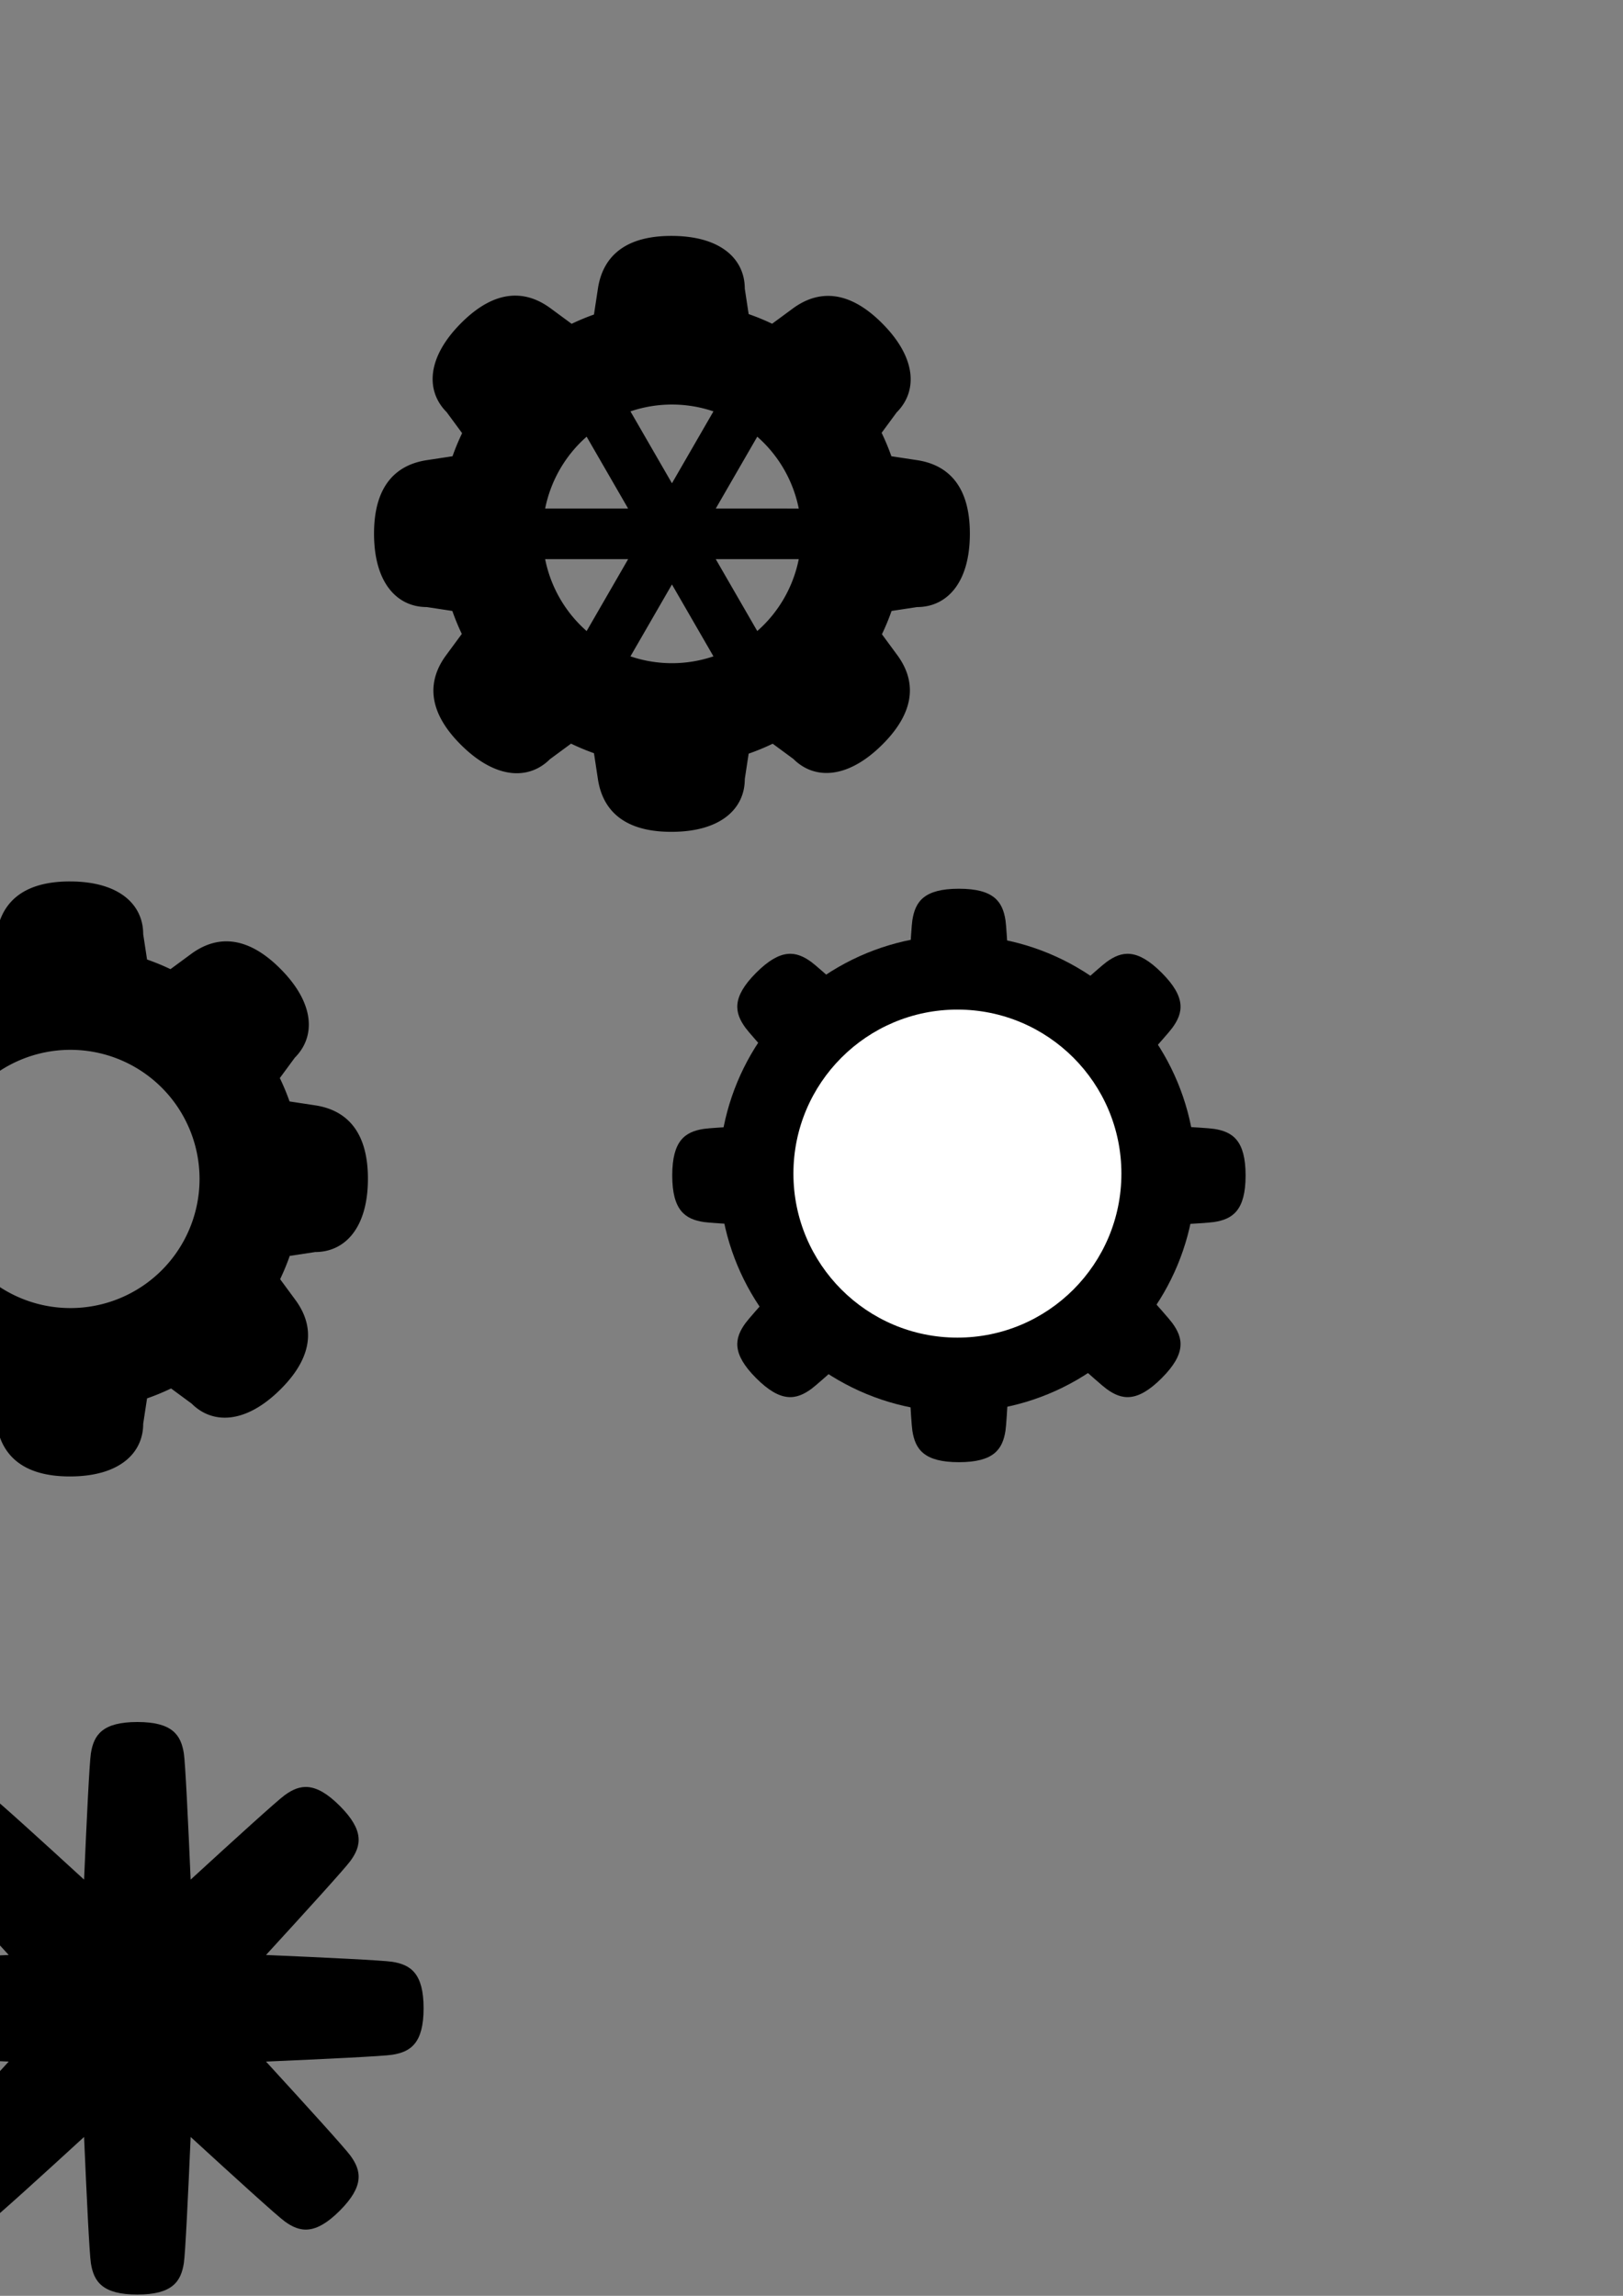 <?xml version="1.0" encoding="UTF-8" standalone="no"?>
<svg
   xmlns:dc="http://purl.org/dc/elements/1.1/"
   xmlns:cc="http://creativecommons.org/ns#"
   xmlns:rdf="http://www.w3.org/1999/02/22-rdf-syntax-ns#"
   xmlns:svg="http://www.w3.org/2000/svg"
   xmlns="http://www.w3.org/2000/svg"
   xmlns:sodipodi="http://sodipodi.sourceforge.net/DTD/sodipodi-0.dtd"
   xmlns:inkscape="http://www.inkscape.org/namespaces/inkscape"
   width="210mm"
   height="297mm"
   viewBox="0 0 210 297"
   version="1.1"
   id="svg8"
   inkscape:version="1.0.2-2 (e86c870879, 2021-01-15)"
   sodipodi:docname="settingsIcons.svg">
  <rect x="0" y="0" width="210" height="297" fill="#808080" stroke="none"/>
  <defs
     id="defs2" />
  <sodipodi:namedview
     id="base"
     pagecolor="#ffffff"
     bordercolor="#666666"
     borderopacity="1.0"
     inkscape:pageopacity="0.0"
     inkscape:pageshadow="2"
     inkscape:zoom="0.35"
     inkscape:cx="-494.72194"
     inkscape:cy="537.65492"
     inkscape:document-units="mm"
     inkscape:current-layer="layer1"
     inkscape:document-rotation="0"
     showgrid="false"
     inkscape:window-width="2400"
     inkscape:window-height="1271"
     inkscape:window-x="2391"
     inkscape:window-y="-9"
     inkscape:window-maximized="1" />
  <g
     inkscape:label="Ebene 1"
     inkscape:groupmode="layer"
     id="layer1">
    <path
       id="rect833"
       style="fill:#000000;stroke-width:1.89;stroke-linecap:round;stroke-linejoin:round"
       d="M 327.795 115.158 C 303.423 115.158 294.077 126.807 291.934 140.916 L 290.016 153.545 A 113.642 113.642 0 0 0 279.104 158.078 L 268.805 150.496 C 257.313 142.035 242.466 140.405 225.232 157.639 C 207.999 174.872 208.001 191.118 218.092 201.209 L 225.635 211.453 A 113.642 113.642 0 0 0 220.951 222.727 L 208.387 224.635 C 194.278 226.778 182.627 236.124 182.627 260.496 C 182.627 284.868 194.116 296.355 208.387 296.355 L 220.857 298.25 A 113.642 113.642 0 0 0 225.48 309.467 L 217.795 319.904 C 209.334 331.396 207.704 346.243 224.938 363.477 C 242.171 380.71 258.419 380.71 268.51 370.619 L 278.822 363.027 A 113.642 113.642 0 0 0 290.016 367.693 L 291.934 380.322 C 294.077 394.431 303.423 406.082 327.795 406.082 C 352.167 406.082 363.654 394.593 363.654 380.322 L 365.539 367.914 A 113.642 113.642 0 0 0 377.281 363.062 L 387.377 370.496 C 397.468 380.587 413.714 380.587 430.947 363.354 C 448.181 346.12 446.553 331.273 438.092 319.781 L 430.617 309.631 A 113.642 113.642 0 0 0 435.318 298.25 L 447.793 296.355 C 462.063 296.355 473.551 284.868 473.551 260.496 C 473.551 236.124 461.902 226.778 447.793 224.635 L 435.229 222.727 A 113.642 113.642 0 0 0 430.465 211.289 L 437.795 201.332 C 447.886 191.241 447.886 174.997 430.652 157.764 C 413.419 140.53 398.572 142.158 387.08 150.619 L 376.998 158.043 A 113.642 113.642 0 0 0 365.539 153.328 L 363.654 140.916 C 363.654 126.646 352.167 115.158 327.795 115.158 z M 327.805 197.486 A 63.135 63.135 0 0 1 328.09 197.486 A 63.135 63.135 0 0 1 348.35 200.826 L 328.09 235.918 L 307.83 200.826 A 63.135 63.135 0 0 1 327.805 197.486 z M 369.742 213.176 A 63.135 63.135 0 0 1 390.002 248.27 L 349.48 248.268 L 369.742 213.176 z M 286.436 213.178 L 306.695 248.268 L 266.176 248.268 A 63.135 63.135 0 0 1 286.436 213.178 z M 266.176 272.969 L 306.697 272.971 L 286.436 308.064 A 63.135 63.135 0 0 1 266.176 272.969 z M 349.482 272.971 L 390.002 272.971 A 63.135 63.135 0 0 1 369.742 308.062 L 349.482 272.971 z M 328.09 285.32 L 348.352 320.414 A 63.135 63.135 0 0 1 328.09 323.754 A 63.135 63.135 0 0 1 307.828 320.414 L 328.09 285.32 z "
       transform="scale(0.265)" />
    <path
       id="path859"
       style="fill:#000000;stroke-width:0.5;stroke-linecap:round;stroke-linejoin:round"
       d="m 9.037,114.029 c -6.448,0 -8.921,3.082 -9.488,6.815 l -0.507,3.341 a 30.068,30.068 0 0 0 -2.887,1.199 l -2.725,-2.006 c -3.041,-2.239 -6.969,-2.67 -11.528,1.89 -4.56,4.56 -4.559,8.858 -1.889,11.528 l 1.996,2.71 a 30.068,30.068 0 0 0 -1.239,2.983 l -3.324,0.505 c -3.733,0.567 -6.816,3.04 -6.816,9.488 0,6.448 3.04,9.488 6.816,9.488 l 3.3,0.501 a 30.068,30.068 0 0 0 1.223,2.968 l -2.033,2.762 c -2.239,3.041 -2.67,6.969 1.89,11.528 4.56,4.56 8.859,4.56 11.528,1.89 l 2.729,-2.009 a 30.068,30.068 0 0 0 2.962,1.235 l 0.507,3.341 c 0.567,3.733 3.04,6.816 9.488,6.816 6.448,0 9.488,-3.04 9.488,-6.816 l 0.499,-3.283 a 30.068,30.068 0 0 0 3.107,-1.284 l 2.671,1.967 c 2.67,2.67 6.968,2.67 11.528,-1.89 4.56,-4.56 4.129,-8.488 1.89,-11.528 l -1.978,-2.686 a 30.068,30.068 0 0 0 1.244,-3.011 l 3.301,-0.501 c 3.776,1e-5 6.815,-3.039 6.815,-9.488 0,-6.448 -3.082,-8.921 -6.815,-9.488 l -3.324,-0.505 a 30.068,30.068 0 0 0 -1.26,-3.026 l 1.939,-2.634 c 2.67,-2.67 2.67,-6.968 -1.89,-11.527 -4.56,-4.56 -8.488,-4.129 -11.528,-1.89 l -2.668,1.964 a 30.068,30.068 0 0 0 -3.032,-1.247 l -0.499,-3.284 c 0,-3.776 -3.039,-6.815 -9.488,-6.815 z m 0.003,21.783 a 16.704,16.704 0 0 1 0.075,0 16.704,16.704 0 0 1 16.704,16.704 16.704,16.704 0 0 1 -16.704,16.704 16.704,16.704 0 0 1 -16.704,-16.704 16.704,16.704 0 0 1 16.629,-16.704 z" />
    <path
       id="rect862"
       style="fill:#000000;stroke-width:1.89;stroke-linecap:round;stroke-linejoin:round"
       d="M 468.205 433.855 C 451.08 433.855 446.892 440.206 445.477 449.188 C 444.755 453.764 443.387 482.32 442.148 510.92 C 421.05 491.573 399.889 472.349 396.143 469.623 C 388.791 464.273 381.338 462.742 369.229 474.852 C 357.119 486.961 358.65 494.414 364 501.766 C 366.726 505.512 385.95 526.673 405.297 547.771 C 376.697 549.01 348.141 550.378 343.564 551.1 C 334.583 552.515 328.232 556.703 328.232 573.828 C 328.232 590.953 334.583 595.141 343.564 596.557 C 348.141 597.278 376.697 598.646 405.297 599.885 C 385.95 620.983 366.726 642.144 364 645.891 C 358.65 653.242 357.119 660.695 369.229 672.805 C 381.338 684.914 388.791 683.383 396.143 678.033 C 399.889 675.307 421.05 656.083 442.148 636.736 C 443.387 665.336 444.755 693.892 445.477 698.469 C 446.892 707.45 451.08 713.801 468.205 713.801 C 485.33 713.801 489.518 707.45 490.934 698.469 C 491.655 693.892 493.023 665.336 494.262 636.736 C 515.36 656.083 536.521 675.307 540.268 678.033 C 547.619 683.383 555.072 684.914 567.182 672.805 C 579.291 660.695 577.76 653.242 572.41 645.891 C 569.684 642.144 550.46 620.983 531.113 599.885 C 559.713 598.646 588.269 597.278 592.846 596.557 C 601.827 595.141 608.178 590.953 608.178 573.828 C 608.178 556.703 601.827 552.515 592.846 551.1 C 588.269 550.378 559.713 549.01 531.113 547.771 C 550.46 526.673 569.684 505.512 572.41 501.766 C 577.76 494.414 579.291 486.961 567.182 474.852 C 555.072 462.742 547.619 464.273 540.268 469.623 C 536.521 472.349 515.36 491.573 494.262 510.92 C 493.023 482.32 491.655 453.764 490.934 449.188 C 489.518 440.206 485.33 433.855 468.205 433.855 z "
       transform="scale(0.265)" />
    <path
       id="path883"
       style="fill:#000000;stroke-width:0.5;stroke-linecap:round;stroke-linejoin:round"
       d="m 17.773,222.768 c -4.531,0 -5.639,1.68 -6.014,4.057 -0.191,1.211 -0.553,8.766 -0.881,16.333 -5.582,-5.119 -11.181,-10.205 -12.172,-10.926 -1.945,-1.415 -3.917,-1.821 -7.121,1.383 -3.204,3.204 -2.799,5.176 -1.383,7.121 0.721,0.991 5.808,6.59 10.926,12.172 -7.567,0.328 -15.122,0.69 -16.333,0.881 -2.376,0.375 -4.057,1.483 -4.057,6.014 6e-6,4.531 1.68,5.639 4.057,6.014 1.211,0.191 8.766,0.553 16.333,0.881 -5.119,5.582 -10.205,11.181 -10.926,12.172 -1.415,1.945 -1.821,3.917 1.383,7.121 3.204,3.204 5.176,2.799 7.121,1.383 0.991,-0.721 6.59,-5.808 12.172,-10.926 0.328,7.567 0.69,15.122 0.881,16.333 0.375,2.376 1.483,4.057 6.014,4.057 4.531,0 5.639,-1.68 6.014,-4.057 0.191,-1.211 0.553,-8.766 0.881,-16.333 5.582,5.119 11.181,10.205 12.172,10.926 1.945,1.415 3.917,1.821 7.121,-1.383 3.204,-3.204 2.799,-5.176 1.383,-7.121 -0.721,-0.991 -5.808,-6.59 -10.926,-12.172 7.567,-0.328 15.122,-0.69 16.333,-0.881 2.376,-0.375 4.057,-1.483 4.057,-6.014 0,-4.531 -1.68,-5.639 -4.057,-6.014 -1.211,-0.191 -8.766,-0.553 -16.333,-0.881 5.119,-5.582 10.205,-11.181 10.926,-12.172 1.415,-1.945 1.821,-3.917 -1.383,-7.121 -3.204,-3.204 -5.176,-2.799 -7.121,-1.383 -0.991,0.721 -6.59,5.808 -12.172,10.926 -0.328,-7.567 -0.69,-15.122 -0.881,-16.333 -0.375,-2.376 -1.483,-4.057 -6.014,-4.057 z" />
    <circle
       style="fill:#000000;stroke-width:0.5;stroke-linecap:round;stroke-linejoin:round"
       id="path885"
       cx="123.879"
       cy="151.825"
       r="30.841" />
    <circle
       style="fill:#ffffff;stroke-width:0.5;stroke-linecap:round;stroke-linejoin:round"
       id="circle887"
       cx="123.879"
       cy="151.825"
       r="21.219" />
  </g>
</svg>
